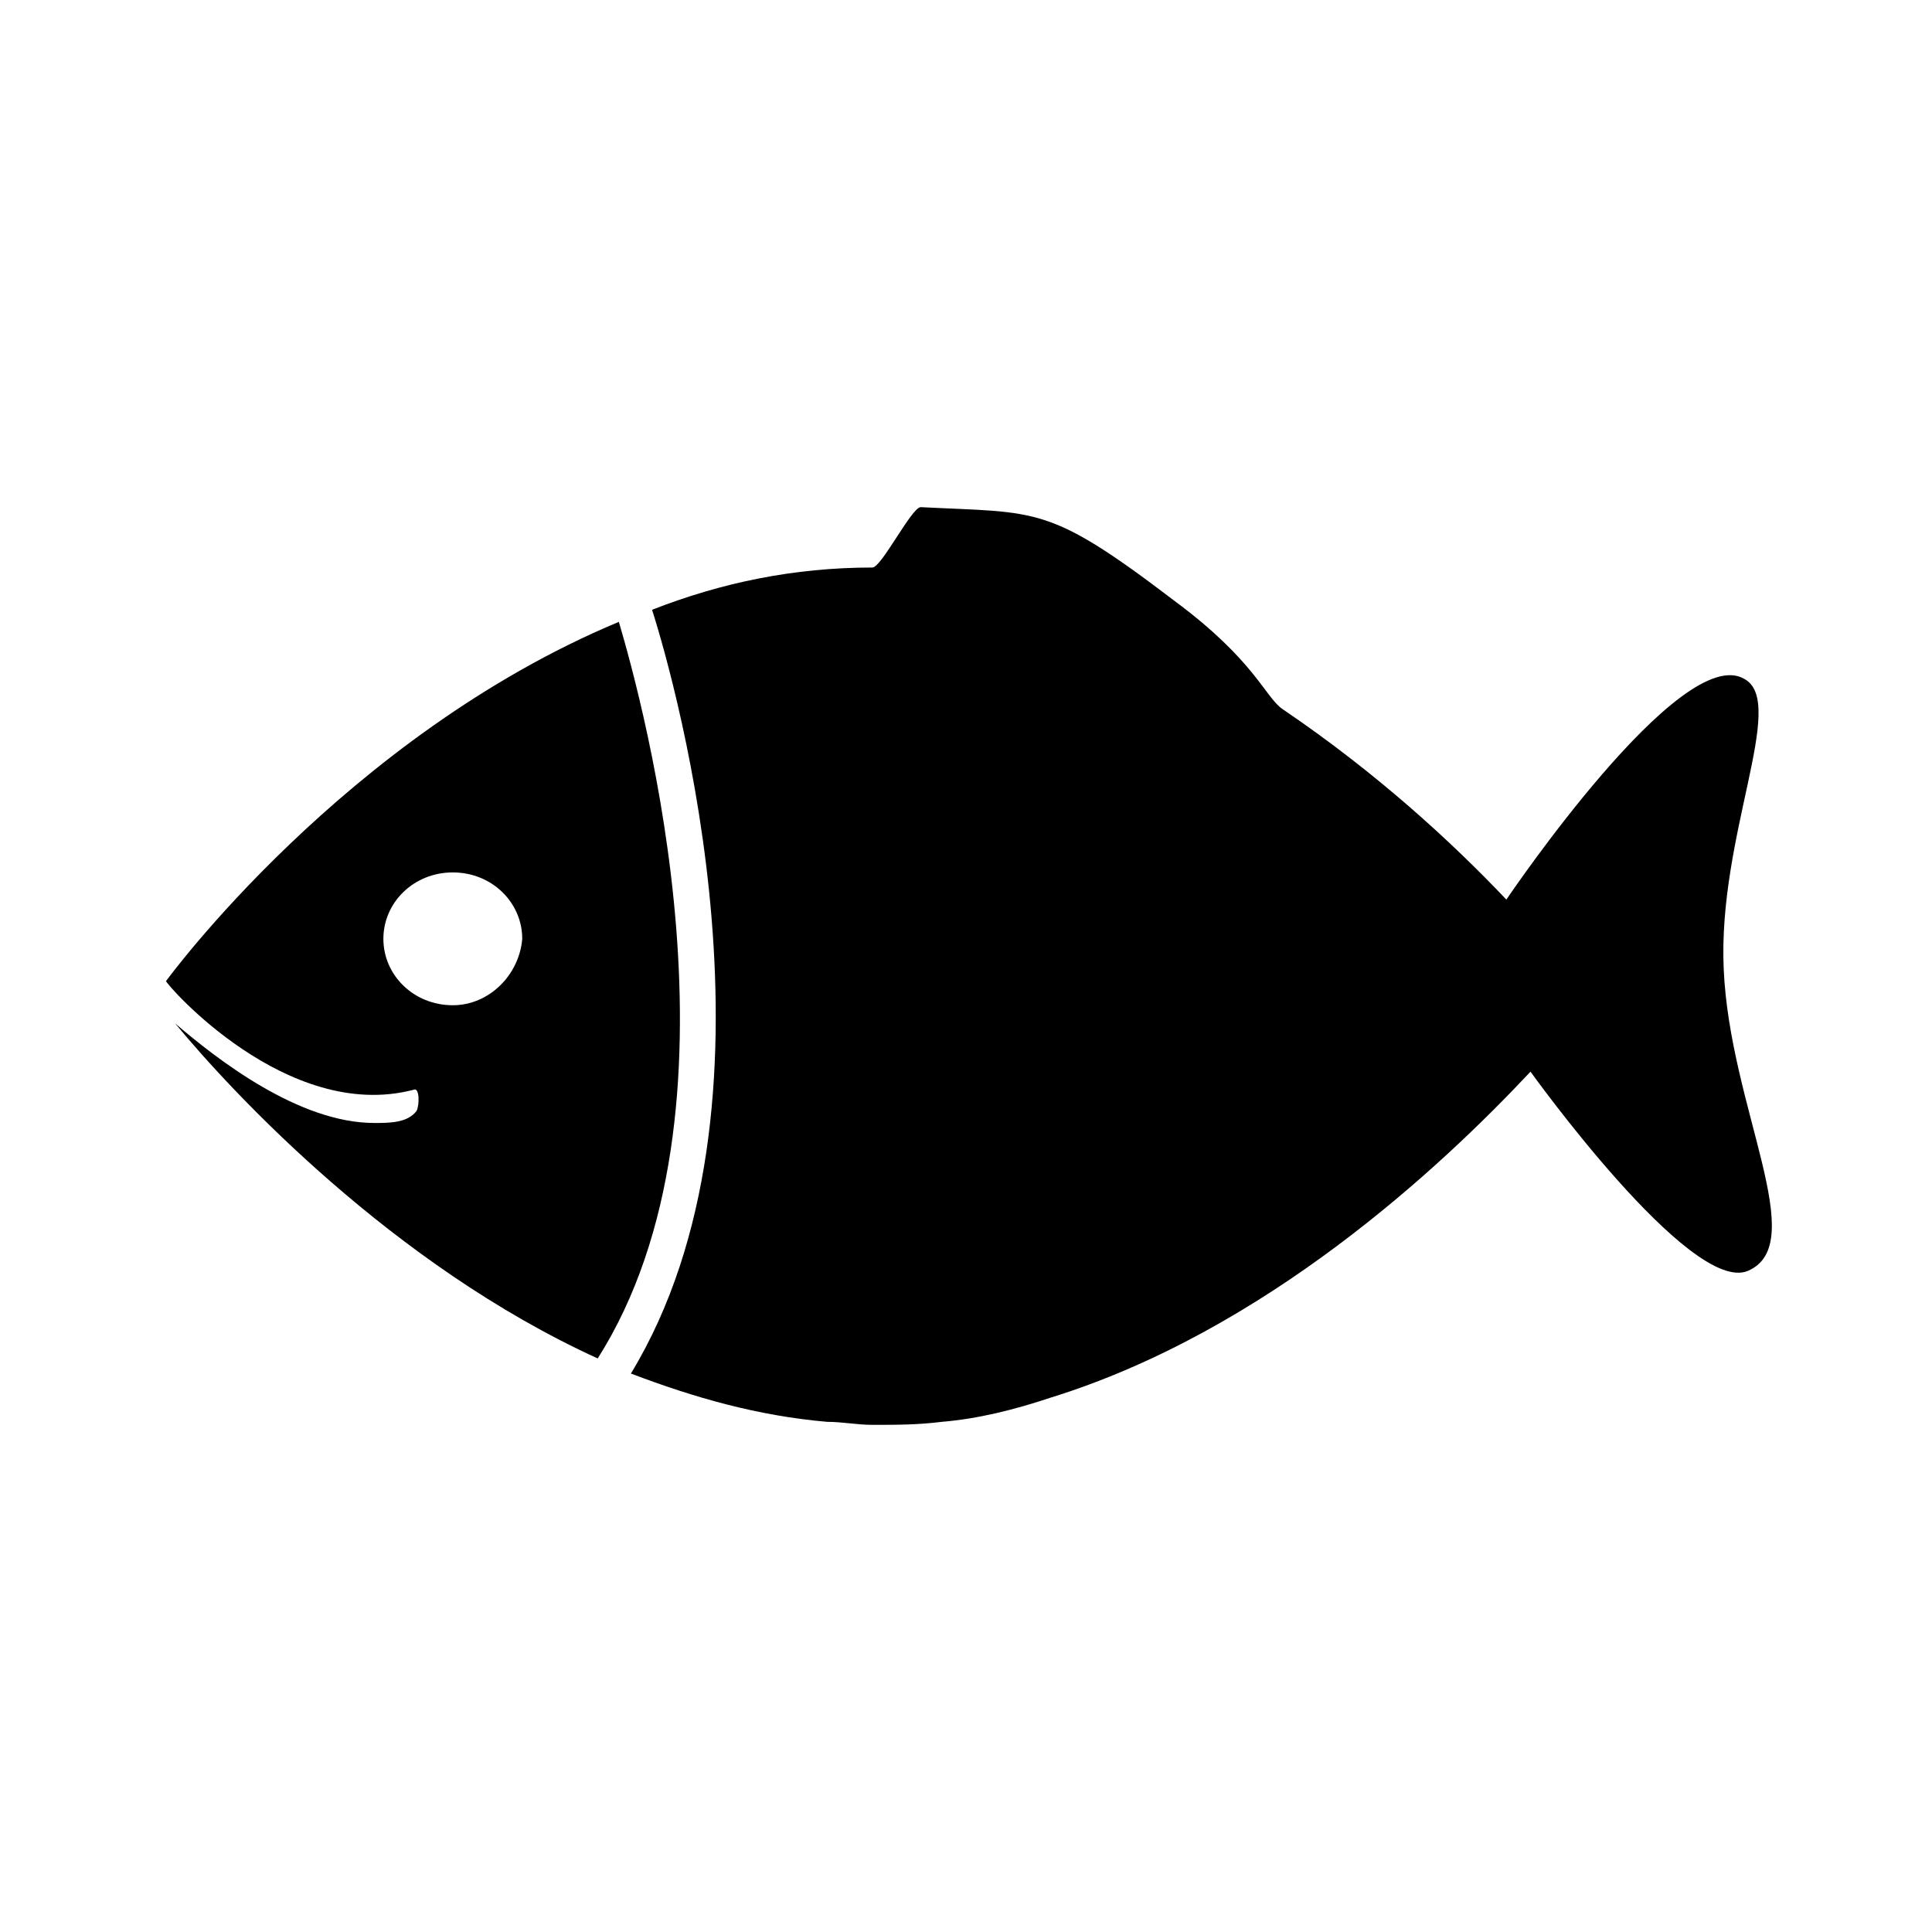 <?xml version="1.0" encoding="utf-8"?>
<!-- Generator: Adobe Illustrator 20.1.0, SVG Export Plug-In . SVG Version: 6.00 Build 0)  -->
<svg version="1.1" id="Layer_1" xmlns="http://www.w3.org/2000/svg" xmlns:xlink="http://www.w3.org/1999/xlink" x="0px" y="0px"
	 viewBox="0 0 64 64" style="enable-background:new 0 0 64 64;" xml:space="preserve">
<g>
	<g>
		<path d="M20.5,20.6c-9.1,3.8-15,11.9-15,11.9c0,0.1,4,4.7,8.2,3.6c0.2-0.1,0.2,0.5,0.1,0.7c-0.3,0.4-0.9,0.4-1.4,0.4
			c-2.5,0-5.2-2.1-6.6-3.3c1.9,2.3,7.2,8,14,11.1C25,36.8,21.3,23.3,20.5,20.6z M15,33.3c-1.3,0-2.3-1-2.3-2.2c0-1.2,1-2.2,2.3-2.2
			c1.3,0,2.3,1,2.3,2.2C17.2,32.3,16.2,33.3,15,33.3z"/>
		<path d="M49.9,29.8c-1.8-1.9-4.3-4.2-7.4-6.3c-0.6-0.4-0.9-1.6-3.6-3.6c-4.2-3.2-4.5-2.9-8.4-3.1c-0.3,0-1.3,2-1.6,2
			c-2.6,0-5,0.5-7.3,1.4c0.8,2.5,4.7,16.4-0.7,25.3c2.1,0.8,4.2,1.4,6.5,1.6c0.5,0,1,0.1,1.5,0.1c0.8,0,1.5,0,2.3-0.1
			c1.2-0.1,2.4-0.4,3.6-0.8c7.1-2.2,12.9-7.6,15.9-10.8c0,0,5.3,7.4,7.2,6.6c2.1-0.9-0.6-5.4-0.8-10c-0.2-4.4,2.1-8.8,0.7-9.6
			C55.7,21.2,49.9,29.8,49.9,29.8z"/>
	</g>
</g>
</svg>
